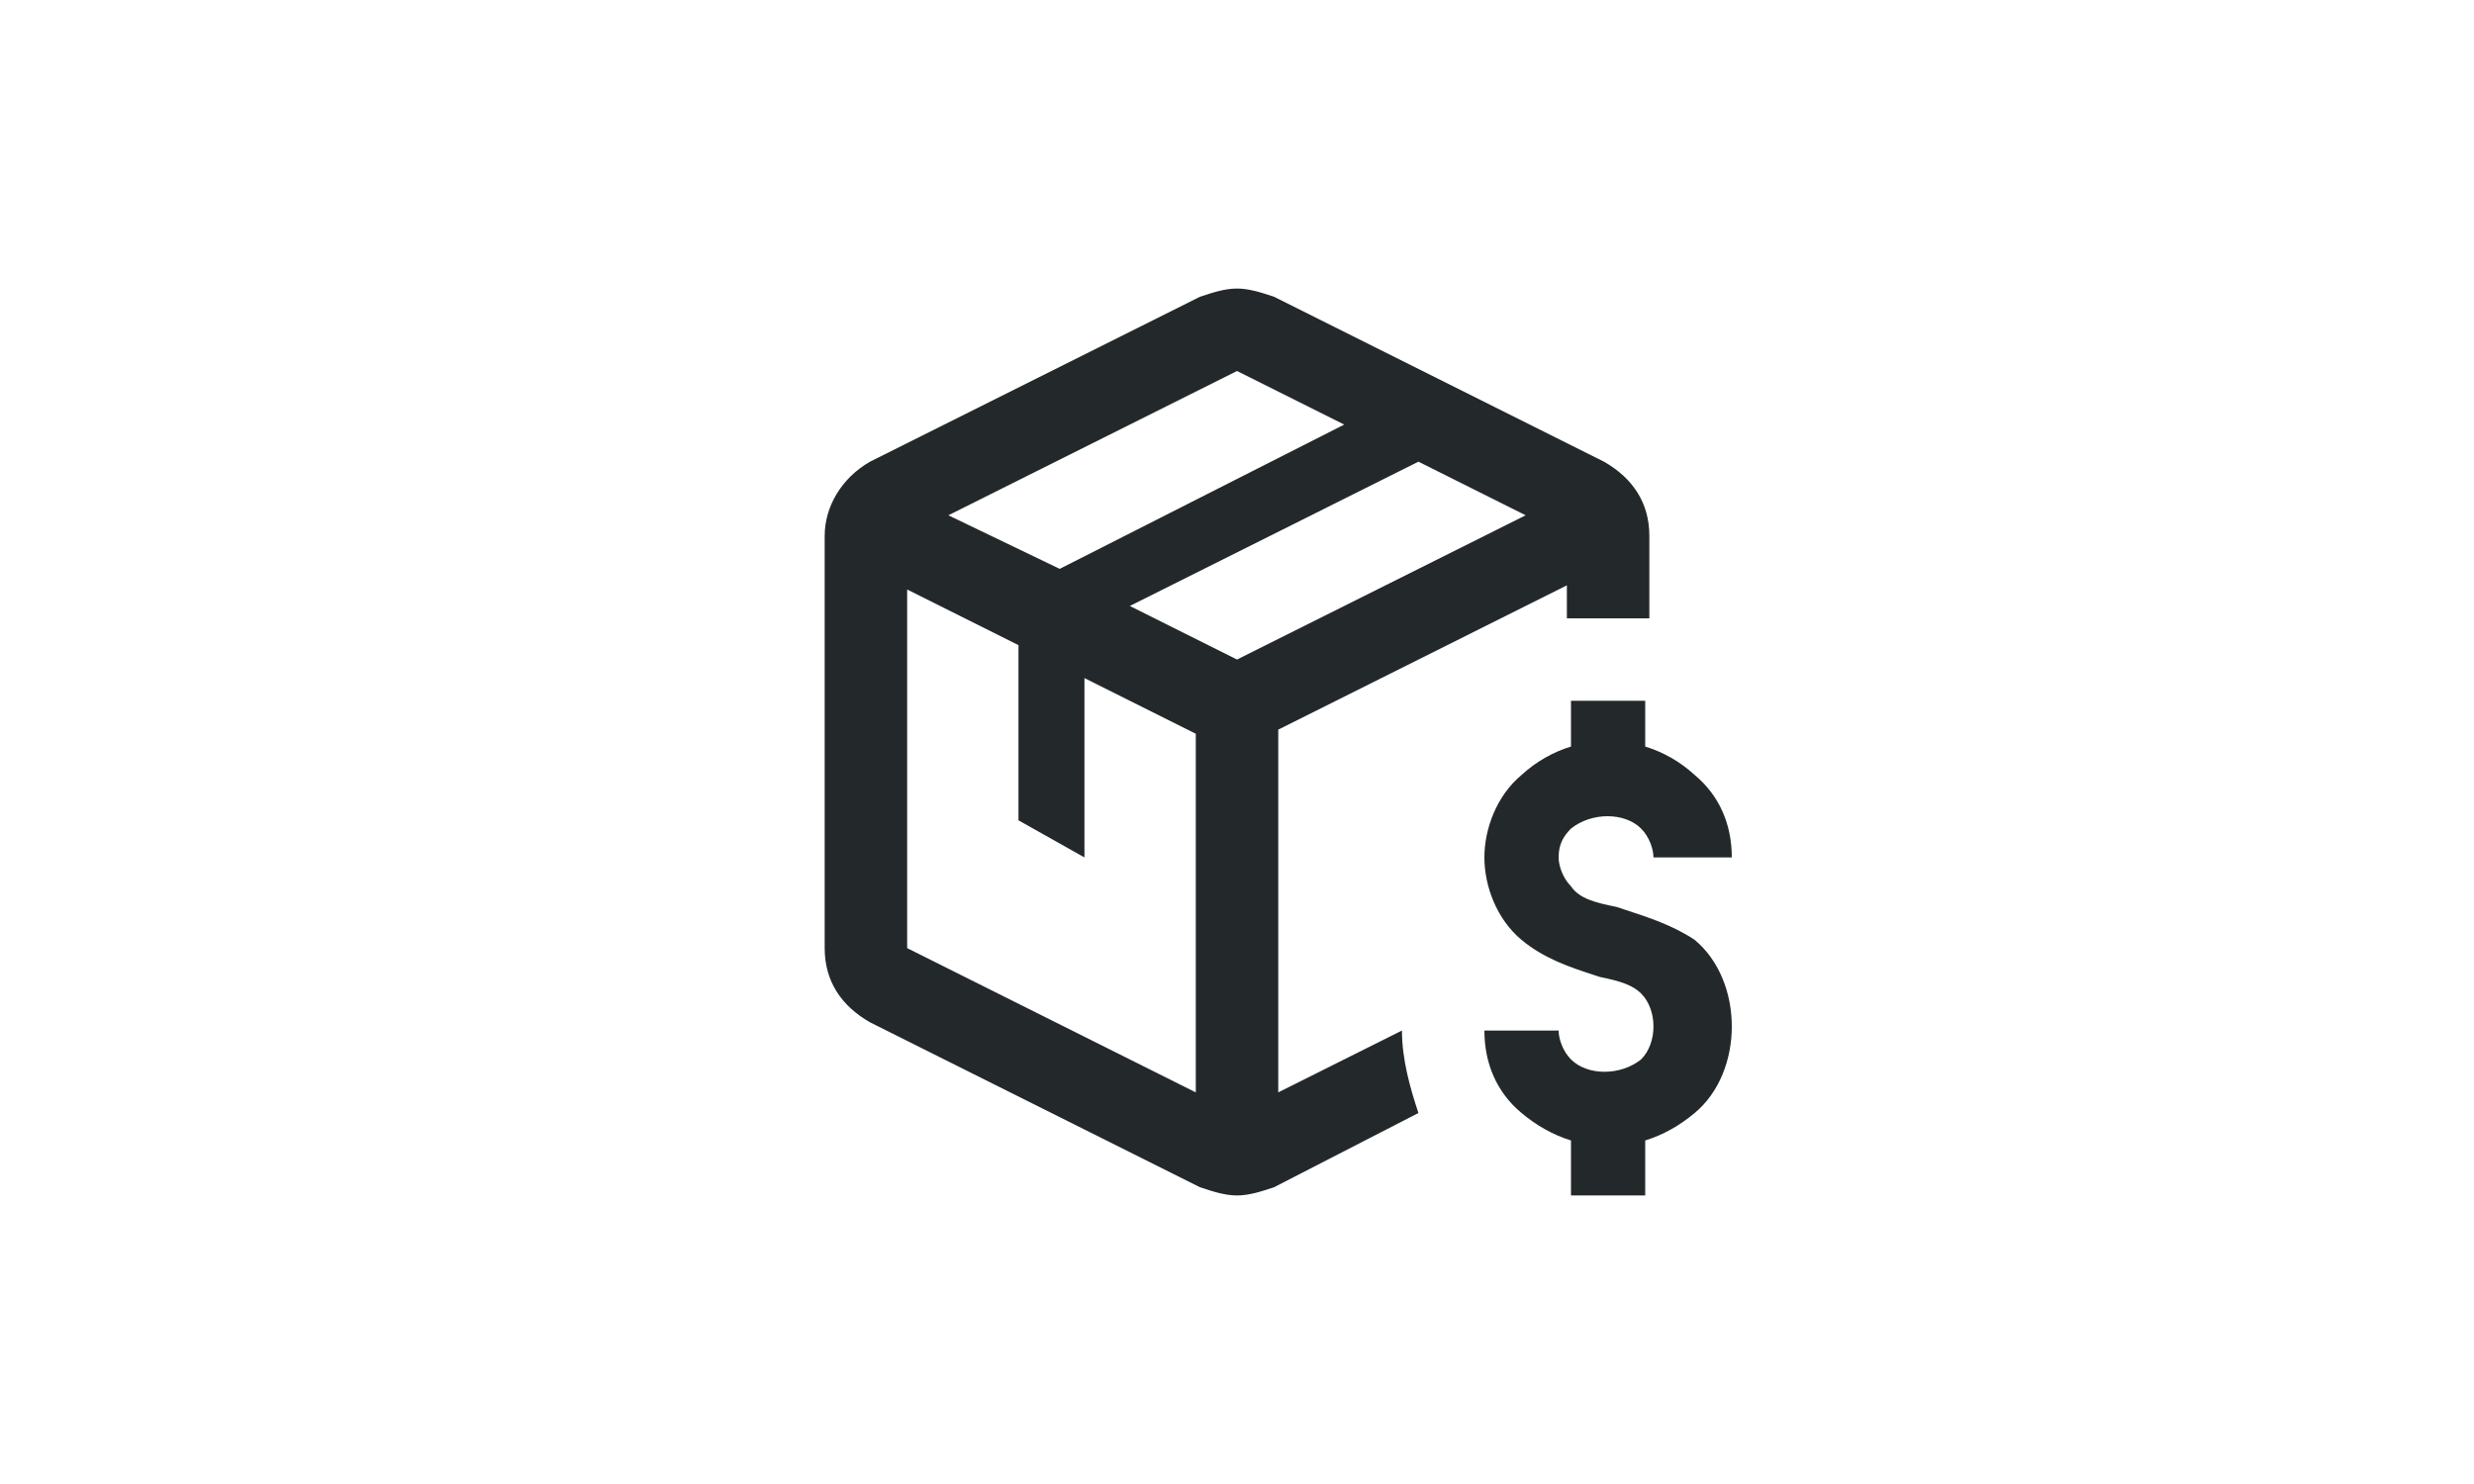 <svg viewBox="0 0 80 48" fill="none" xmlns="http://www.w3.org/2000/svg">
<path fill-rule="evenodd" clip-rule="evenodd" d="M41.334 35.333L45.334 33.333C45.334 34.267 45.6 35.2 45.867 36L41.2 38.4L41.2 38.4C40.8 38.533 40.4 38.667 40 38.667C39.6 38.667 39.2 38.533 38.8 38.4L38.8 38.4L28.134 33.067C27.2 32.533 26.667 31.733 26.667 30.667V26.667V26.267V23.333V17.333C26.667 16.4 27.2 15.467 28.134 14.933L38.8 9.6C39.2 9.467 39.6 9.333 40 9.333C40.4 9.333 40.8 9.467 41.2 9.6L51.867 14.933C52.8 15.467 53.334 16.267 53.334 17.333V20H50.667V18.933L41.334 23.6V35.333ZM43.467 13.733L40 12L30.667 16.667L34.267 18.4L43.467 13.733ZM29.334 30.667L38.667 35.333V23.733L35.067 21.933V27.733L32.934 26.533V20.867L29.334 19.067V27.733V30.667ZM36.534 19.6L40 21.333L49.334 16.667L45.867 14.933L36.534 19.6ZM53.2 22.667V24.147C53.776 24.323 54.324 24.63 54.8 25.067C55.6 25.733 56 26.667 56 27.733H53.467C53.467 27.467 53.334 27.067 53.067 26.8C52.534 26.267 51.467 26.267 50.8 26.8C50.534 27.067 50.4 27.333 50.4 27.733C50.4 28 50.534 28.4 50.8 28.667C51.067 29.067 51.6 29.2 52.267 29.333C52.365 29.366 52.466 29.399 52.568 29.432L52.568 29.432L52.568 29.432C53.295 29.67 54.099 29.932 54.8 30.4C55.6 31.067 56 32.133 56 33.2C56 34.267 55.6 35.333 54.8 36C54.316 36.404 53.783 36.71 53.2 36.888V38.667H50.8V36.888C50.218 36.71 49.685 36.404 49.2 36C48.4 35.333 48 34.4 48 33.333H50.4C50.4 33.6 50.534 34 50.8 34.267C51.334 34.8 52.4 34.8 53.067 34.267C53.334 34 53.467 33.6 53.467 33.2C53.467 32.8 53.334 32.4 53.067 32.133C52.8 31.867 52.4 31.733 51.734 31.6C51.662 31.576 51.589 31.552 51.515 31.528C50.767 31.282 49.928 31.007 49.2 30.4C48.4 29.733 48 28.667 48 27.733C48 26.8 48.4 25.733 49.2 25.067C49.677 24.63 50.224 24.323 50.8 24.147V22.667H53.2Z" fill="#23282A"/>
</svg>
